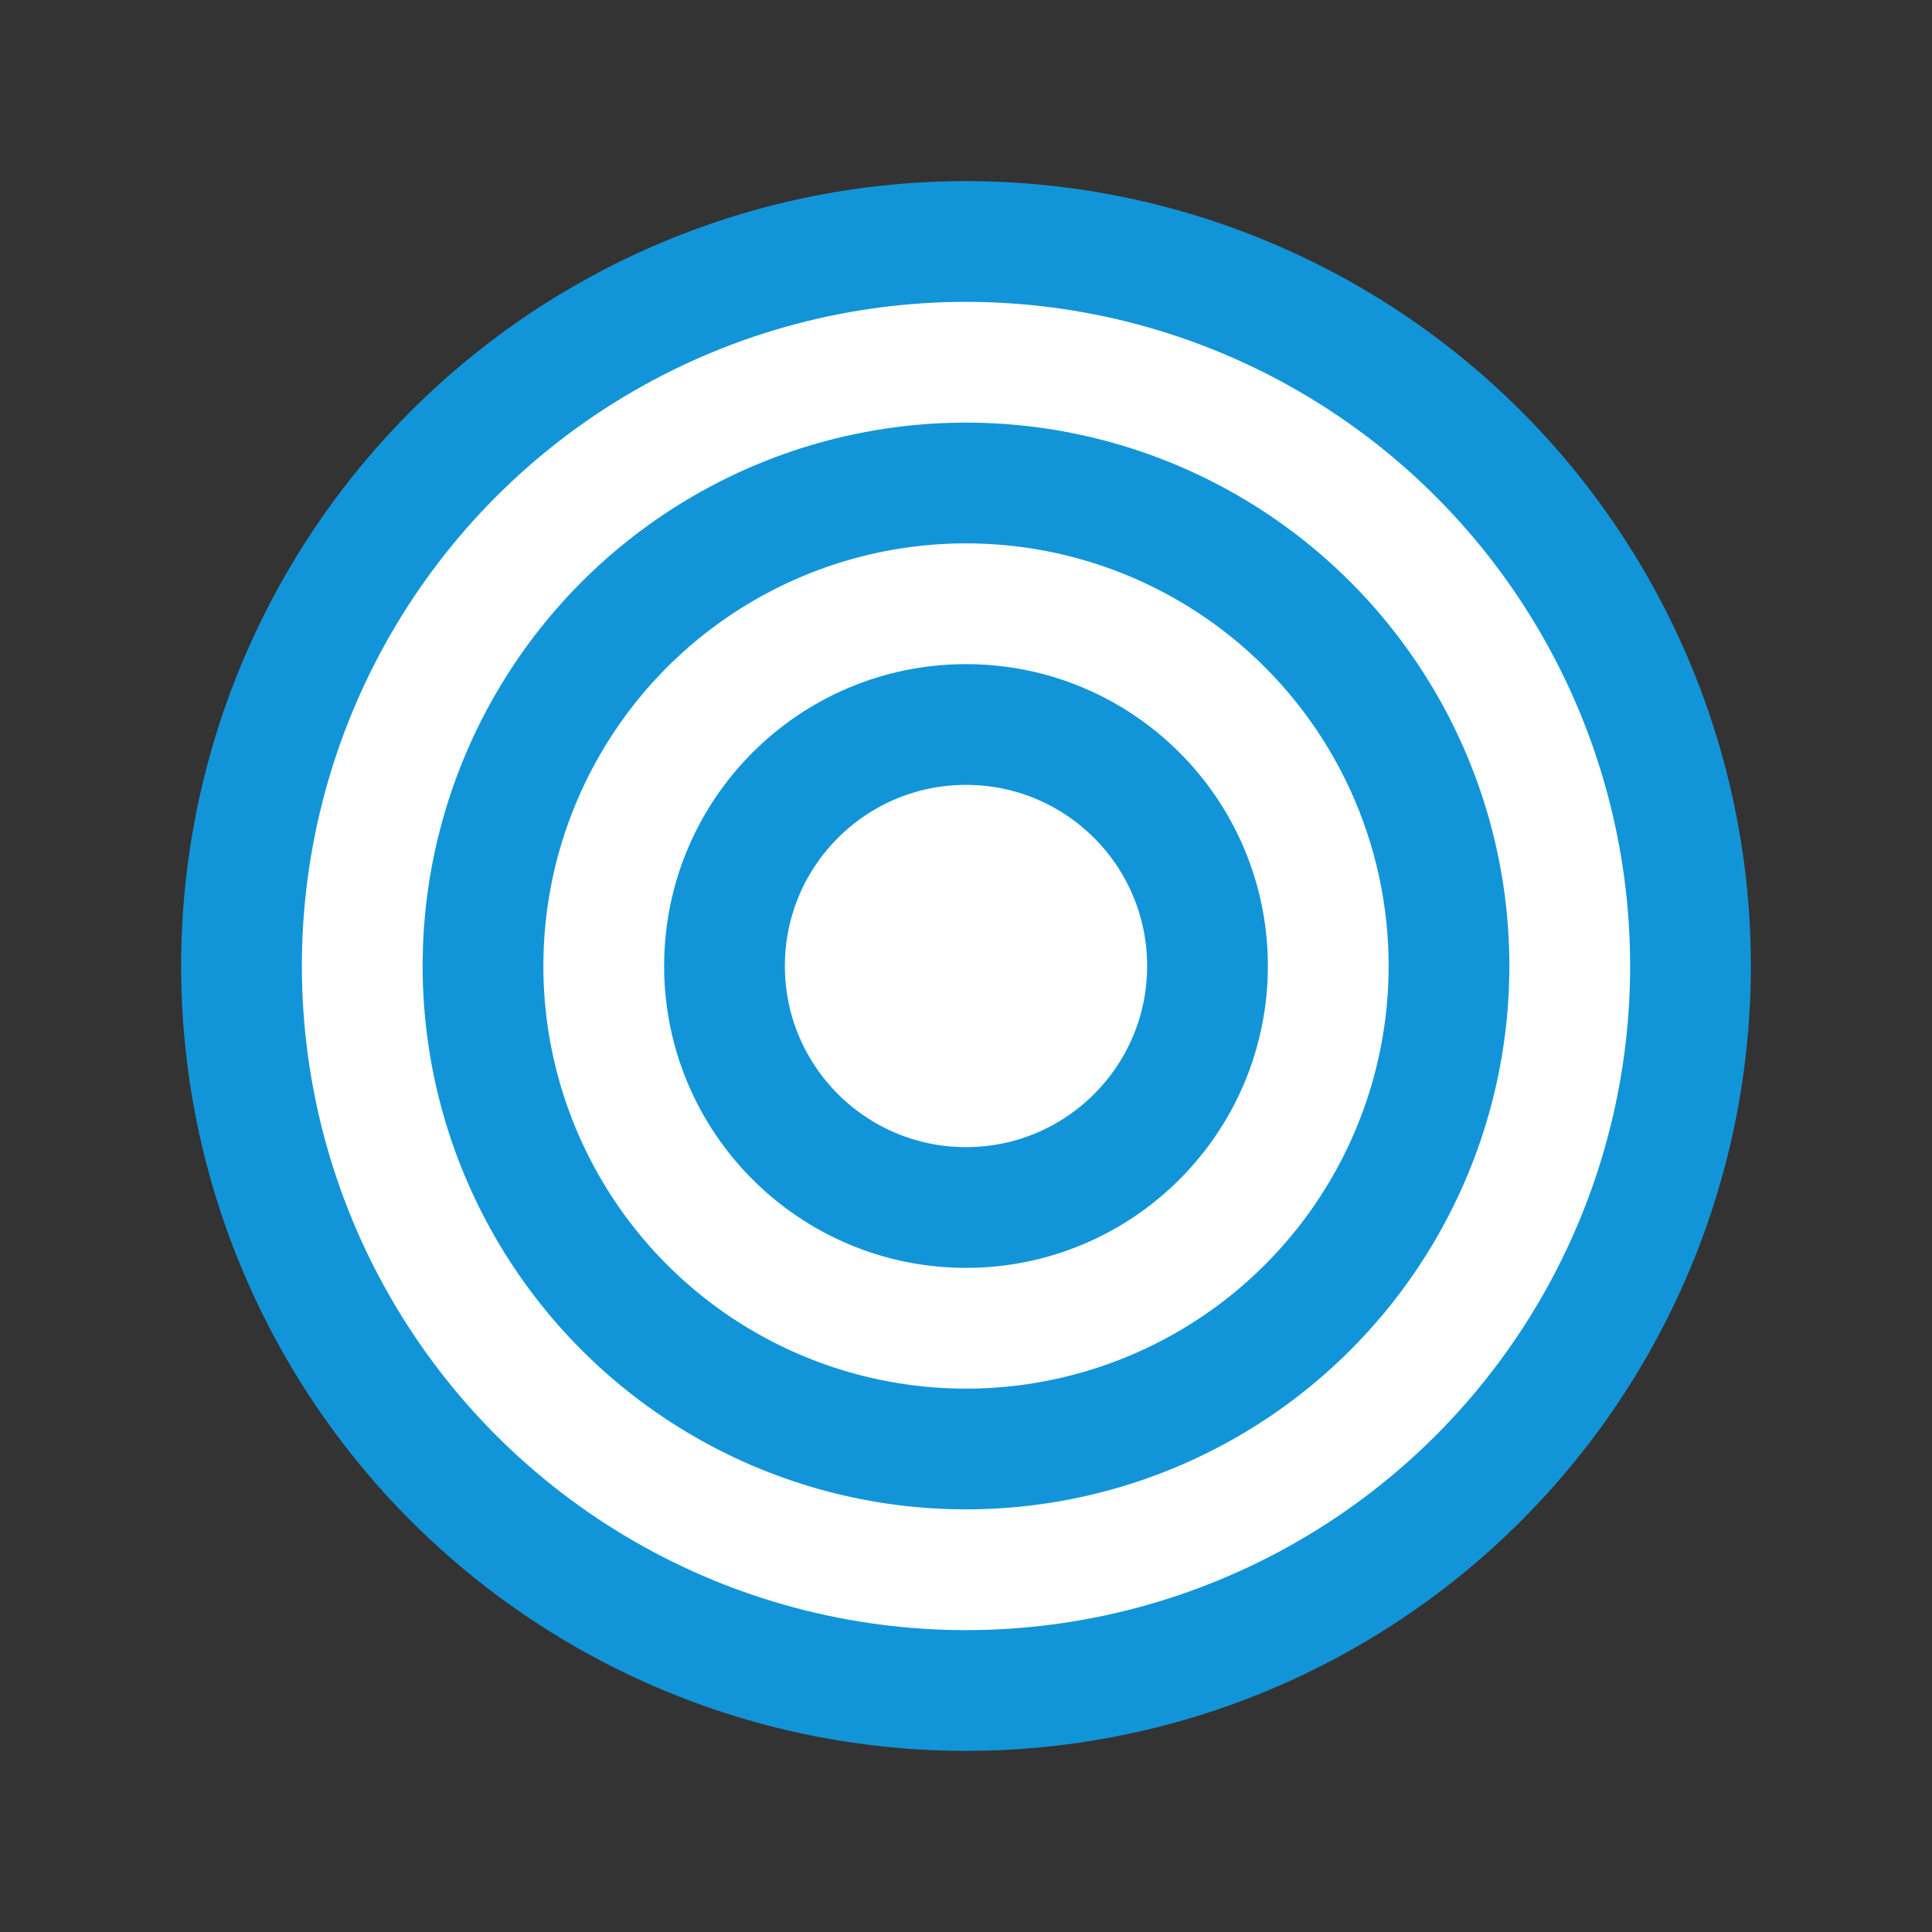 <?xml version="1.0" encoding="UTF-8" ?>
<svg xmlns="http://www.w3.org/2000/svg" version="1.1" width="16" height="16">
<rect width="100%" height="100%" fill="#333333" stroke="none"/>
<style type="text/css">circle{stroke:#1295d8;fill:#ffffff;stroke-width:1px;}</style>
<g><circle cx="8" cy="8" r="6" /><circle cx="8" cy="8" r="4" /><circle cx="8" cy="8" r="2" /></g>
</svg>